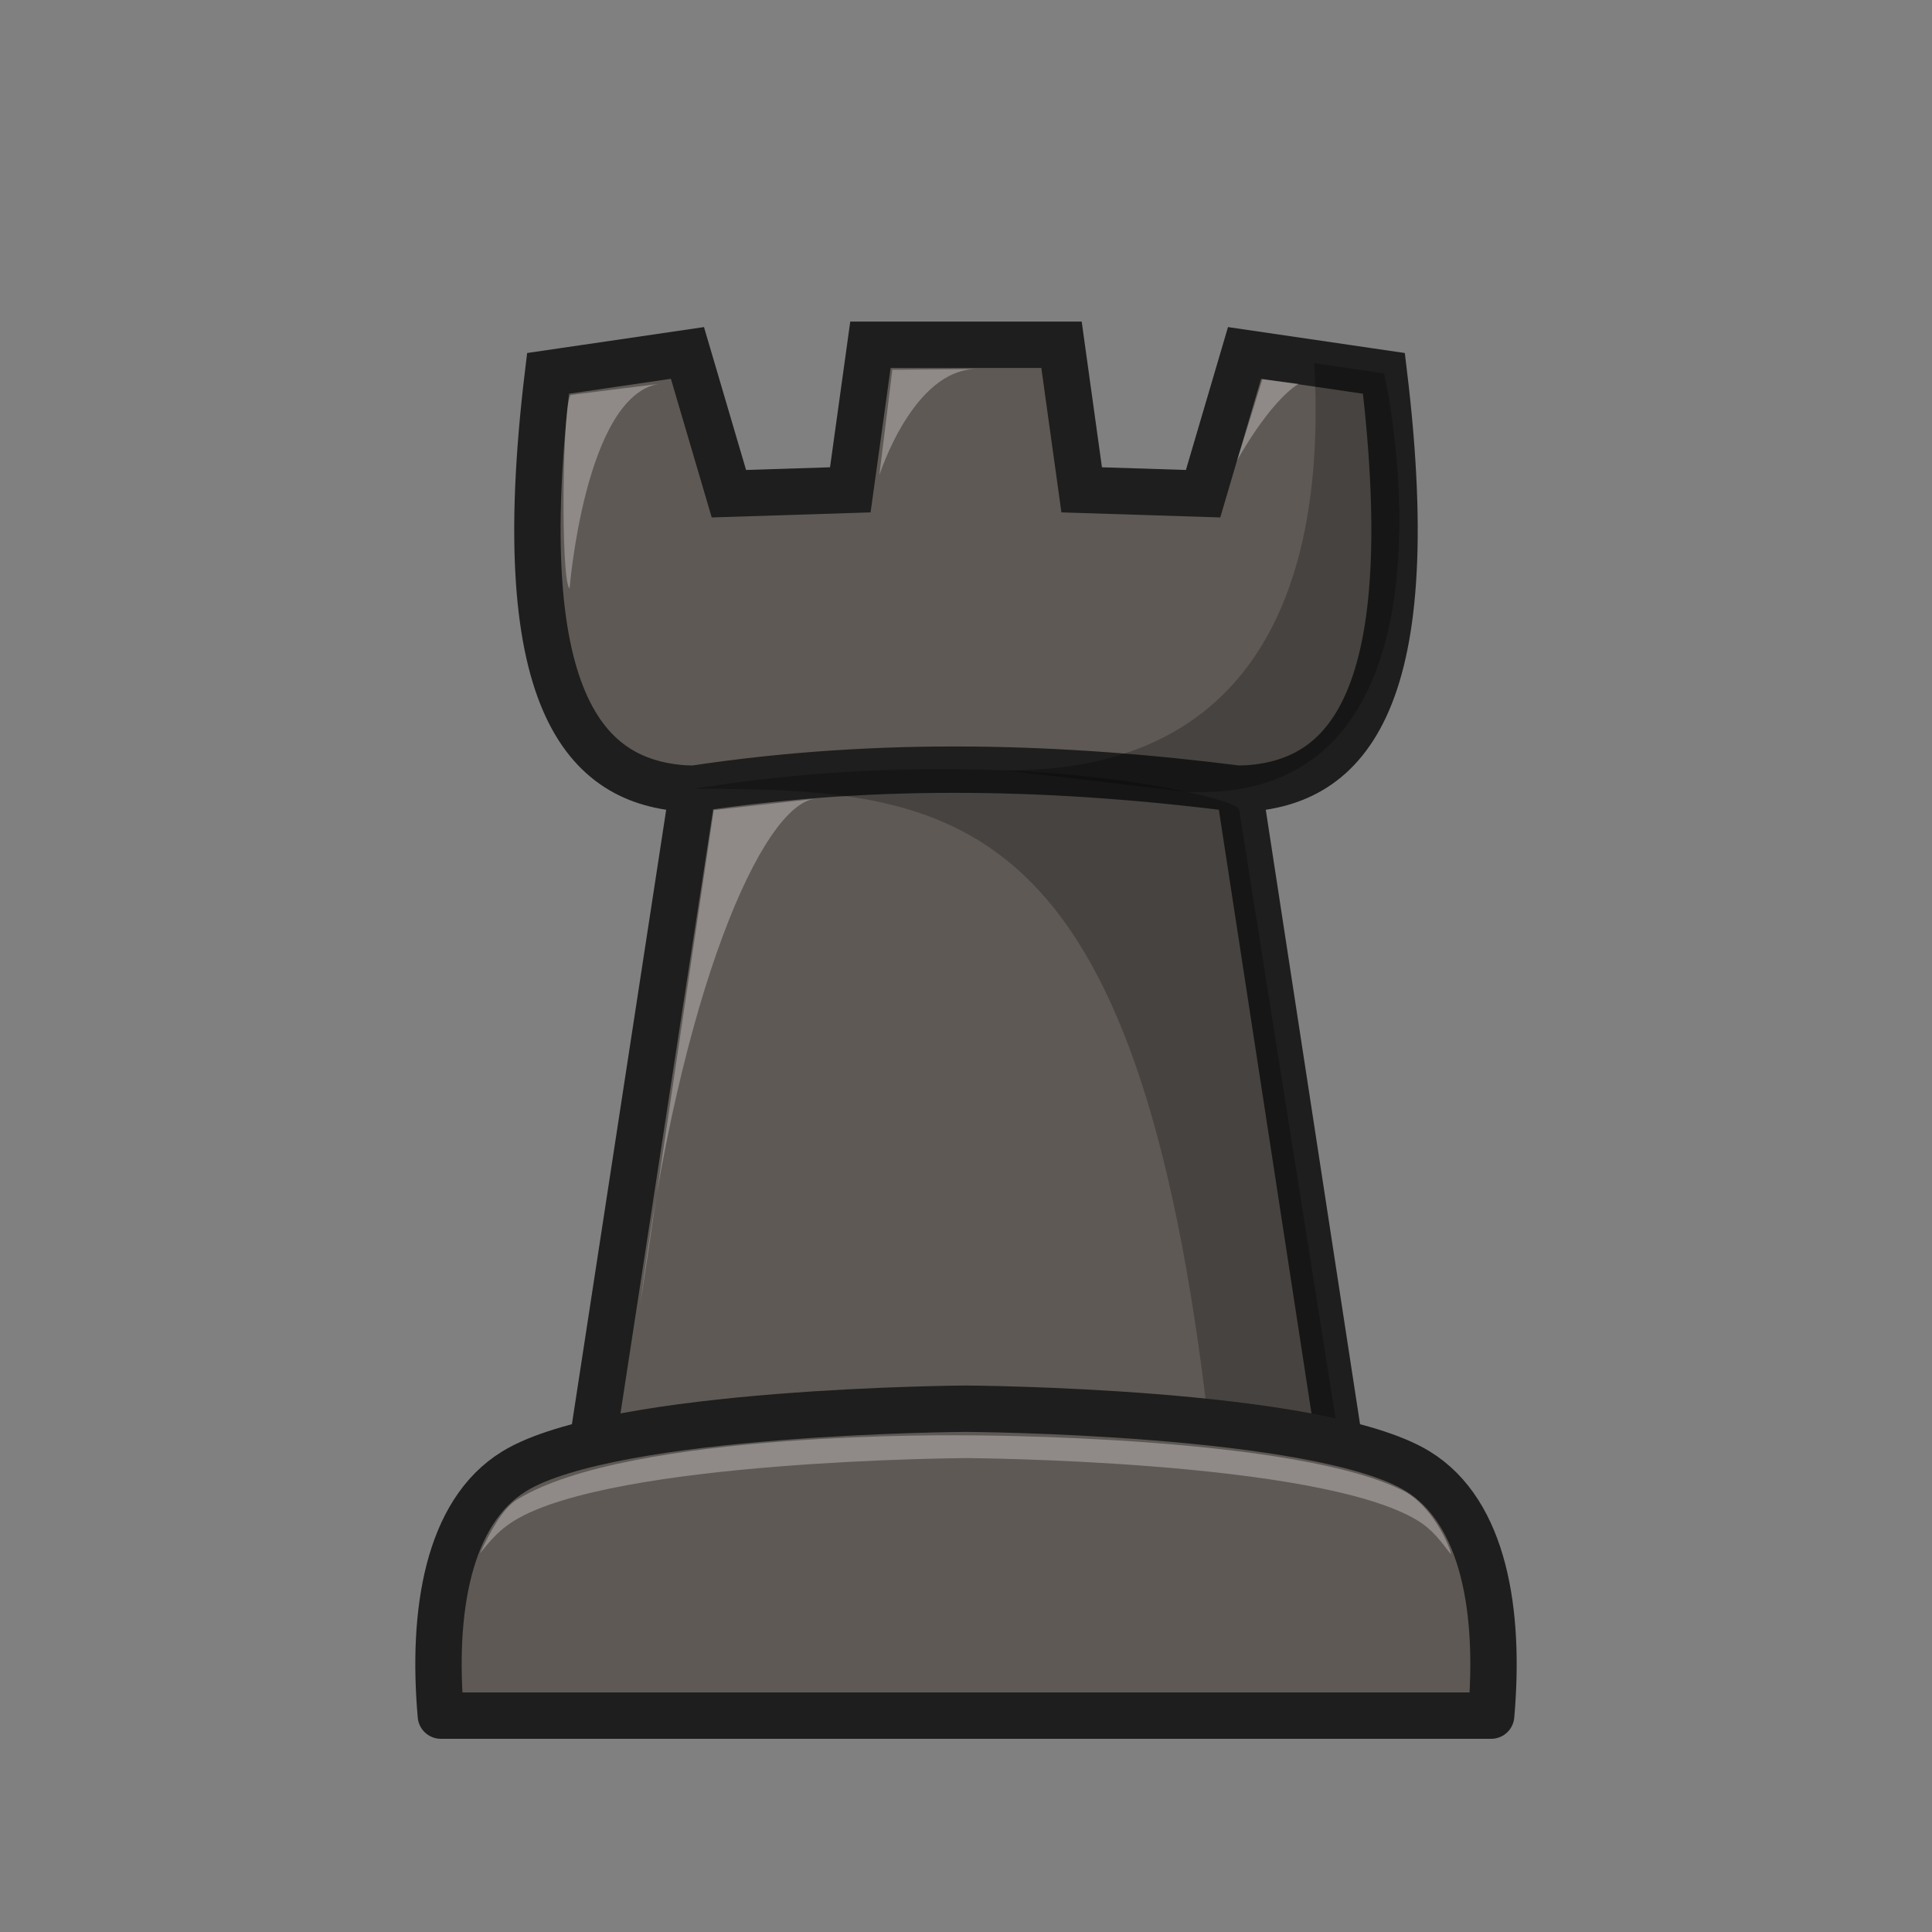 <?xml version="1.0" encoding="UTF-8"?>
<svg width="50mm" height="50mm" clip-rule="evenodd" fill-rule="evenodd" image-rendering="optimizeQuality" shape-rendering="geometricPrecision" text-rendering="geometricPrecision" version="1.1" viewBox="0 0 50 50" xmlns="http://www.w3.org/2000/svg" xmlns:cc="http://creativecommons.org/ns#" xmlns:dc="http://purl.org/dc/elements/1.1/" xmlns:rdf="http://www.w3.org/1999/02/22-rdf-syntax-ns#">
 <rect x="0" y="0" width="50" height="50" fill="#808080" stroke="none"/>
 <g transform="translate(-0 9.9633e-5)" clip-rule="evenodd" fill-rule="evenodd" image-rendering="optimizeQuality" shape-rendering="geometricPrecision">
  <path d="m17.932 20.415c4.906-0.741 9.579-0.578 14.136 0m-17.885-10.752c-1.059 8.767 1.103 10.677 3.748 10.752l-2.786 18.159h19.709l-2.786-18.159c2.645-0.074 4.807-1.985 3.748-10.752l-3.607-0.529-1.073 3.643-3.142-0.1-0.522-3.754h-4.945l-0.521 3.754-3.142 0.1-1.073-3.643z" fill="#5f5955" stroke="#1e1e1e" stroke-width="1.2"/>
  <path d="m17.932 20.415c6.828 0 11.53 0.408 13.361 16.572l3.377 0.386-2.602-16.428c-0.031-0.308-6.088-1.822-14.136-0.529z" opacity=".25"/>
  <g fill="#fff">
   <path d="m14.777 10.22 2.277-0.286c-1.914 0.312-2.313 5.296-2.313 5.296-0.238-0.177-0.188-4.903 0.036-5.01z" opacity=".3"/>
   <path d="m25.276 9.551c-1.648 0-2.519 2.748-2.519 2.748l0.337-2.729z" opacity=".3"/>
   <path d="m32.671 9.816 0.934 0.118c-0.785 0.5-1.591 1.988-1.591 1.988z" opacity=".3"/>
   <path d="m18.472 20.965 2.621-0.293c-1.364 0.153-3.509 4.982-4.526 13.113z" opacity=".3"/>
  </g>
  <path d="m34.013 9.398c0.357 6.364-1.95 10.603-8.041 10.536l4.778 0.563c7.523 0.309 5.101-10.806 5.067-10.835z" opacity=".25"/>
  <path d="m25 36.457s-9.131 0.048-11.691 1.619c-1.727 1.06-2.135 3.651-1.9 6.324h27.182c0.235-2.672-0.173-5.263-1.9-6.324-2.56-1.571-11.691-1.619-11.691-1.619z" fill="#5f5955" stroke="#1e1e1e" stroke-linejoin="round" stroke-width="1.2"/>
  <path d="m25 37.147s-8.712-0.137-11.624 1.666c-0.37 0.229-0.699 0.839-0.954 1.39 0.261-0.331 0.502-0.613 0.887-0.849 2.56-1.571 11.691-1.619 11.691-1.619s9.132 0.048 11.692 1.619c0.391 0.24 0.592 0.532 0.856 0.87 0.026-0.076-0.408-1.158-1.144-1.596-2.755-1.492-11.403-1.481-11.403-1.481z" fill="#fff" opacity=".3"/>
 </g>
</svg>
